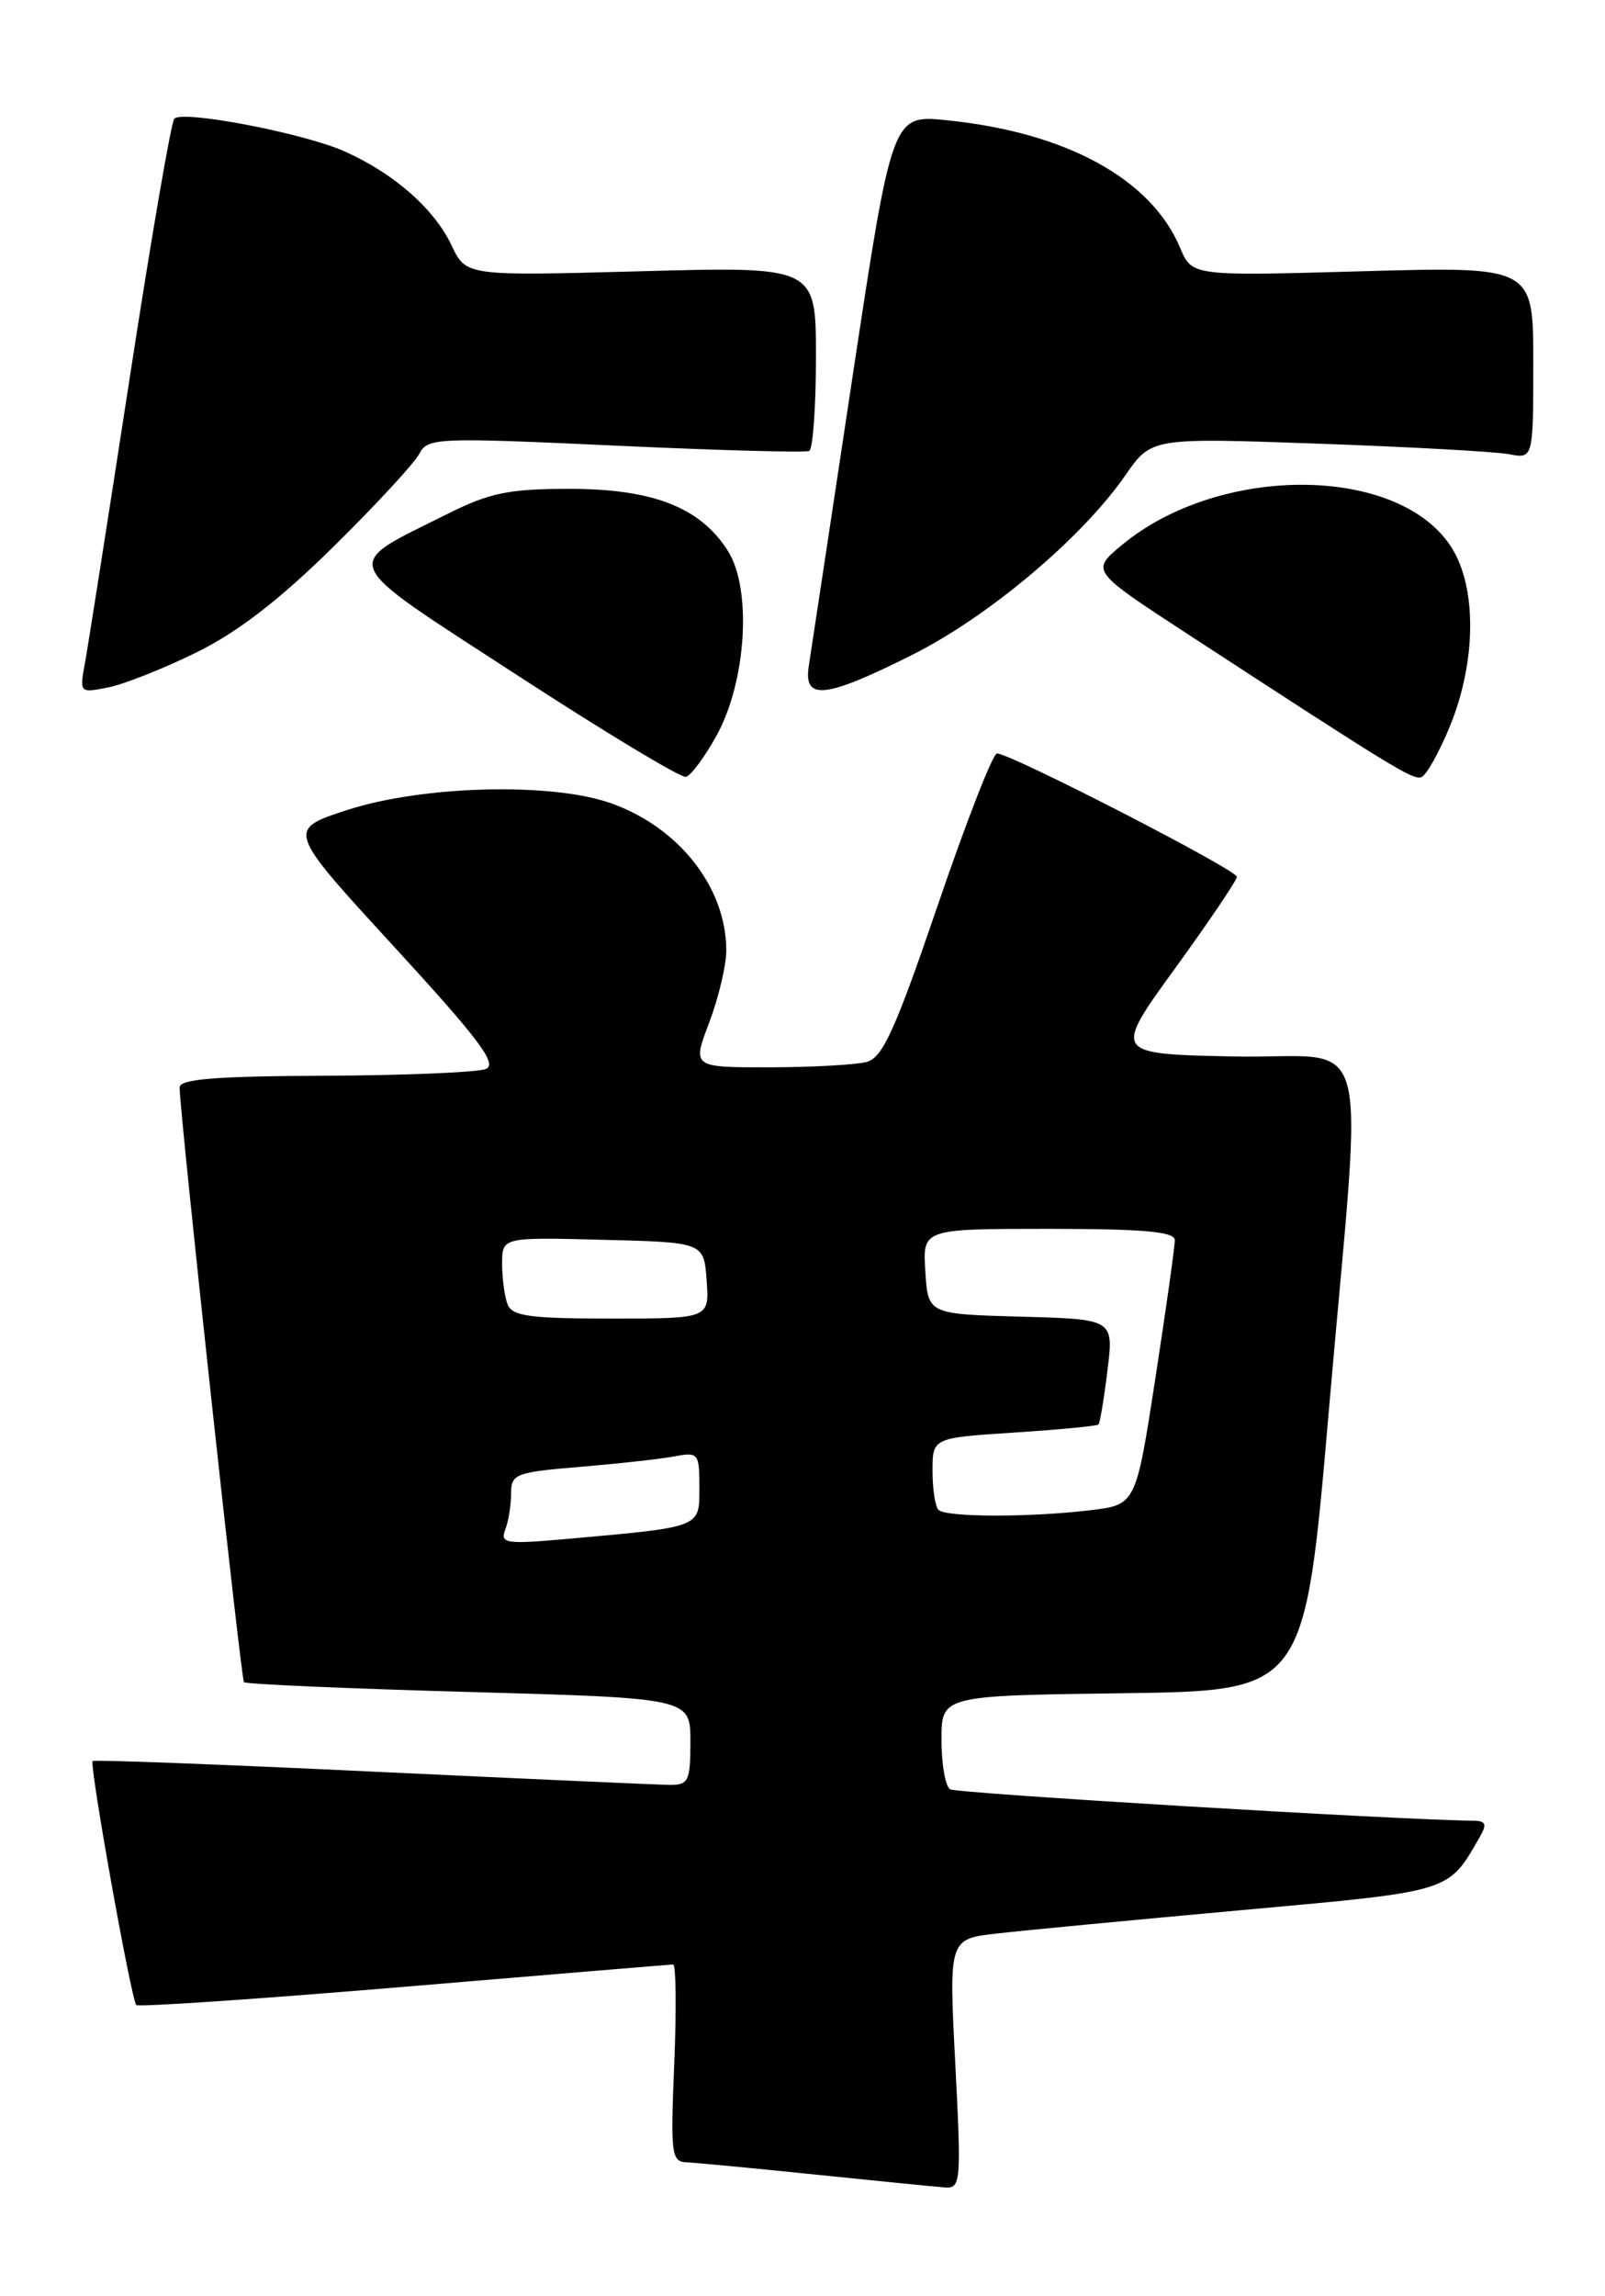 <?xml version="1.0" encoding="UTF-8" standalone="no"?>
<!DOCTYPE svg PUBLIC "-//W3C//DTD SVG 1.1//EN" "http://www.w3.org/Graphics/SVG/1.1/DTD/svg11.dtd" >
<svg xmlns="http://www.w3.org/2000/svg" xmlns:xlink="http://www.w3.org/1999/xlink" version="1.1" viewBox="0 0 179 256">
 <g >
 <path fill="currentColor"
d=" M 106.54 230.08 C 105.82 216.17 105.82 216.17 111.16 215.56 C 114.10 215.22 126.40 214.05 138.50 212.95 C 162.10 210.81 161.46 211.01 165.06 204.75 C 165.86 203.36 165.70 203.00 164.29 202.98 C 156.05 202.91 106.71 199.94 105.96 199.48 C 105.43 199.15 105.00 196.67 105.00 193.96 C 105.00 189.04 105.00 189.04 125.25 188.77 C 145.50 188.50 145.50 188.50 148.18 157.50 C 152.03 112.87 153.43 118.11 137.57 117.78 C 124.14 117.50 124.14 117.50 131.02 108.00 C 134.81 102.78 137.92 98.17 137.95 97.76 C 138.00 97.00 112.71 84.00 111.19 84.00 C 110.73 84.00 107.76 91.61 104.59 100.91 C 99.84 114.83 98.44 117.91 96.66 118.39 C 95.47 118.71 90.61 118.98 85.85 118.99 C 77.19 119.00 77.19 119.00 79.10 113.99 C 80.14 111.23 81.00 107.62 81.00 105.96 C 81.00 98.95 75.72 92.22 68.11 89.54 C 61.49 87.20 47.11 87.58 38.74 90.30 C 31.97 92.50 31.97 92.50 43.91 105.50 C 53.46 115.90 55.52 118.64 54.18 119.18 C 53.25 119.55 45.19 119.89 36.25 119.93 C 23.94 119.98 20.01 120.30 20.03 121.25 C 20.11 124.74 26.88 187.21 27.21 187.54 C 27.43 187.76 38.72 188.25 52.30 188.63 C 77.00 189.32 77.00 189.32 77.00 194.16 C 77.00 198.52 76.78 199.00 74.75 198.99 C 73.51 198.98 58.58 198.31 41.56 197.51 C 24.55 196.70 10.49 196.17 10.33 196.33 C 9.94 196.72 14.64 222.97 15.20 223.53 C 15.44 223.77 28.88 222.86 45.07 221.50 C 61.26 220.14 74.76 219.02 75.07 219.01 C 75.39 219.01 75.45 223.95 75.20 230.00 C 74.77 240.24 74.87 241.01 76.62 241.07 C 77.65 241.12 84.12 241.73 91.00 242.44 C 97.88 243.15 104.35 243.79 105.38 243.87 C 107.16 243.99 107.22 243.31 106.54 230.08 Z  M 79.89 82.05 C 83.24 76.03 83.89 65.70 81.18 61.42 C 78.12 56.57 72.83 54.50 63.50 54.50 C 56.78 54.50 54.62 54.94 50.00 57.25 C 37.91 63.29 37.41 62.09 57.66 75.26 C 67.47 81.64 75.95 86.75 76.50 86.61 C 77.05 86.47 78.58 84.42 79.89 82.05 Z  M 161.72 80.92 C 164.61 73.85 164.72 65.69 161.98 61.19 C 156.27 51.83 136.06 51.63 125.06 60.81 C 121.66 63.65 121.66 63.65 132.58 70.77 C 155.29 85.57 157.53 86.95 158.50 86.65 C 159.05 86.49 160.50 83.91 161.72 80.92 Z  M 21.88 72.75 C 26.49 70.49 31.12 66.92 37.14 61.00 C 41.88 56.33 46.21 51.65 46.75 50.61 C 47.70 48.80 48.62 48.76 68.62 49.68 C 80.10 50.21 89.84 50.48 90.25 50.27 C 90.66 50.05 91.00 45.34 91.00 39.79 C 91.00 29.71 91.00 29.71 71.49 30.24 C 51.98 30.77 51.98 30.77 50.37 27.37 C 48.42 23.27 43.93 19.32 38.41 16.87 C 33.85 14.84 20.41 12.26 19.44 13.23 C 19.10 13.57 16.85 26.60 14.46 42.17 C 12.06 57.75 9.82 72.03 9.48 73.89 C 8.86 77.26 8.88 77.27 12.06 76.64 C 13.82 76.29 18.24 74.54 21.88 72.75 Z  M 101.71 73.02 C 110.23 68.76 120.67 59.97 125.50 53.00 C 128.41 48.80 128.41 48.80 146.96 49.46 C 157.15 49.82 166.74 50.35 168.25 50.63 C 171.00 51.16 171.00 51.16 171.00 40.43 C 171.00 29.71 171.00 29.71 151.97 30.24 C 132.94 30.78 132.94 30.78 131.62 27.64 C 128.40 19.95 118.92 14.76 105.62 13.41 C 99.50 12.78 99.50 12.78 95.06 42.14 C 92.62 58.29 90.44 72.74 90.20 74.25 C 89.60 78.14 92.01 77.88 101.71 73.02 Z  M 56.35 170.53 C 56.71 169.60 57.00 167.79 57.00 166.50 C 57.00 164.32 57.48 164.13 64.75 163.53 C 69.01 163.17 73.74 162.65 75.25 162.36 C 77.88 161.86 78.00 162.02 78.00 165.83 C 78.00 170.35 78.34 170.22 63.10 171.58 C 56.39 172.17 55.76 172.07 56.35 170.53 Z  M 104.67 168.33 C 104.30 167.97 104.00 166.01 104.00 163.98 C 104.00 160.30 104.00 160.30 113.11 159.71 C 118.12 159.38 122.35 158.98 122.51 158.81 C 122.67 158.64 123.13 155.93 123.51 152.79 C 124.22 147.07 124.22 147.07 113.86 146.79 C 103.50 146.50 103.50 146.50 103.20 141.75 C 102.89 137.00 102.89 137.00 116.95 137.00 C 127.51 137.00 131.00 137.31 131.02 138.25 C 131.03 138.94 130.06 145.86 128.86 153.63 C 126.68 167.76 126.68 167.76 121.59 168.37 C 114.82 169.18 105.50 169.16 104.67 168.33 Z  M 56.61 145.42 C 56.27 144.55 56.00 142.51 56.00 140.89 C 56.00 137.93 56.00 137.93 67.25 138.22 C 78.50 138.50 78.50 138.50 78.81 142.75 C 79.11 147.00 79.11 147.00 68.16 147.00 C 59.10 147.00 57.11 146.73 56.61 145.42 Z "/>
</g>
</svg>